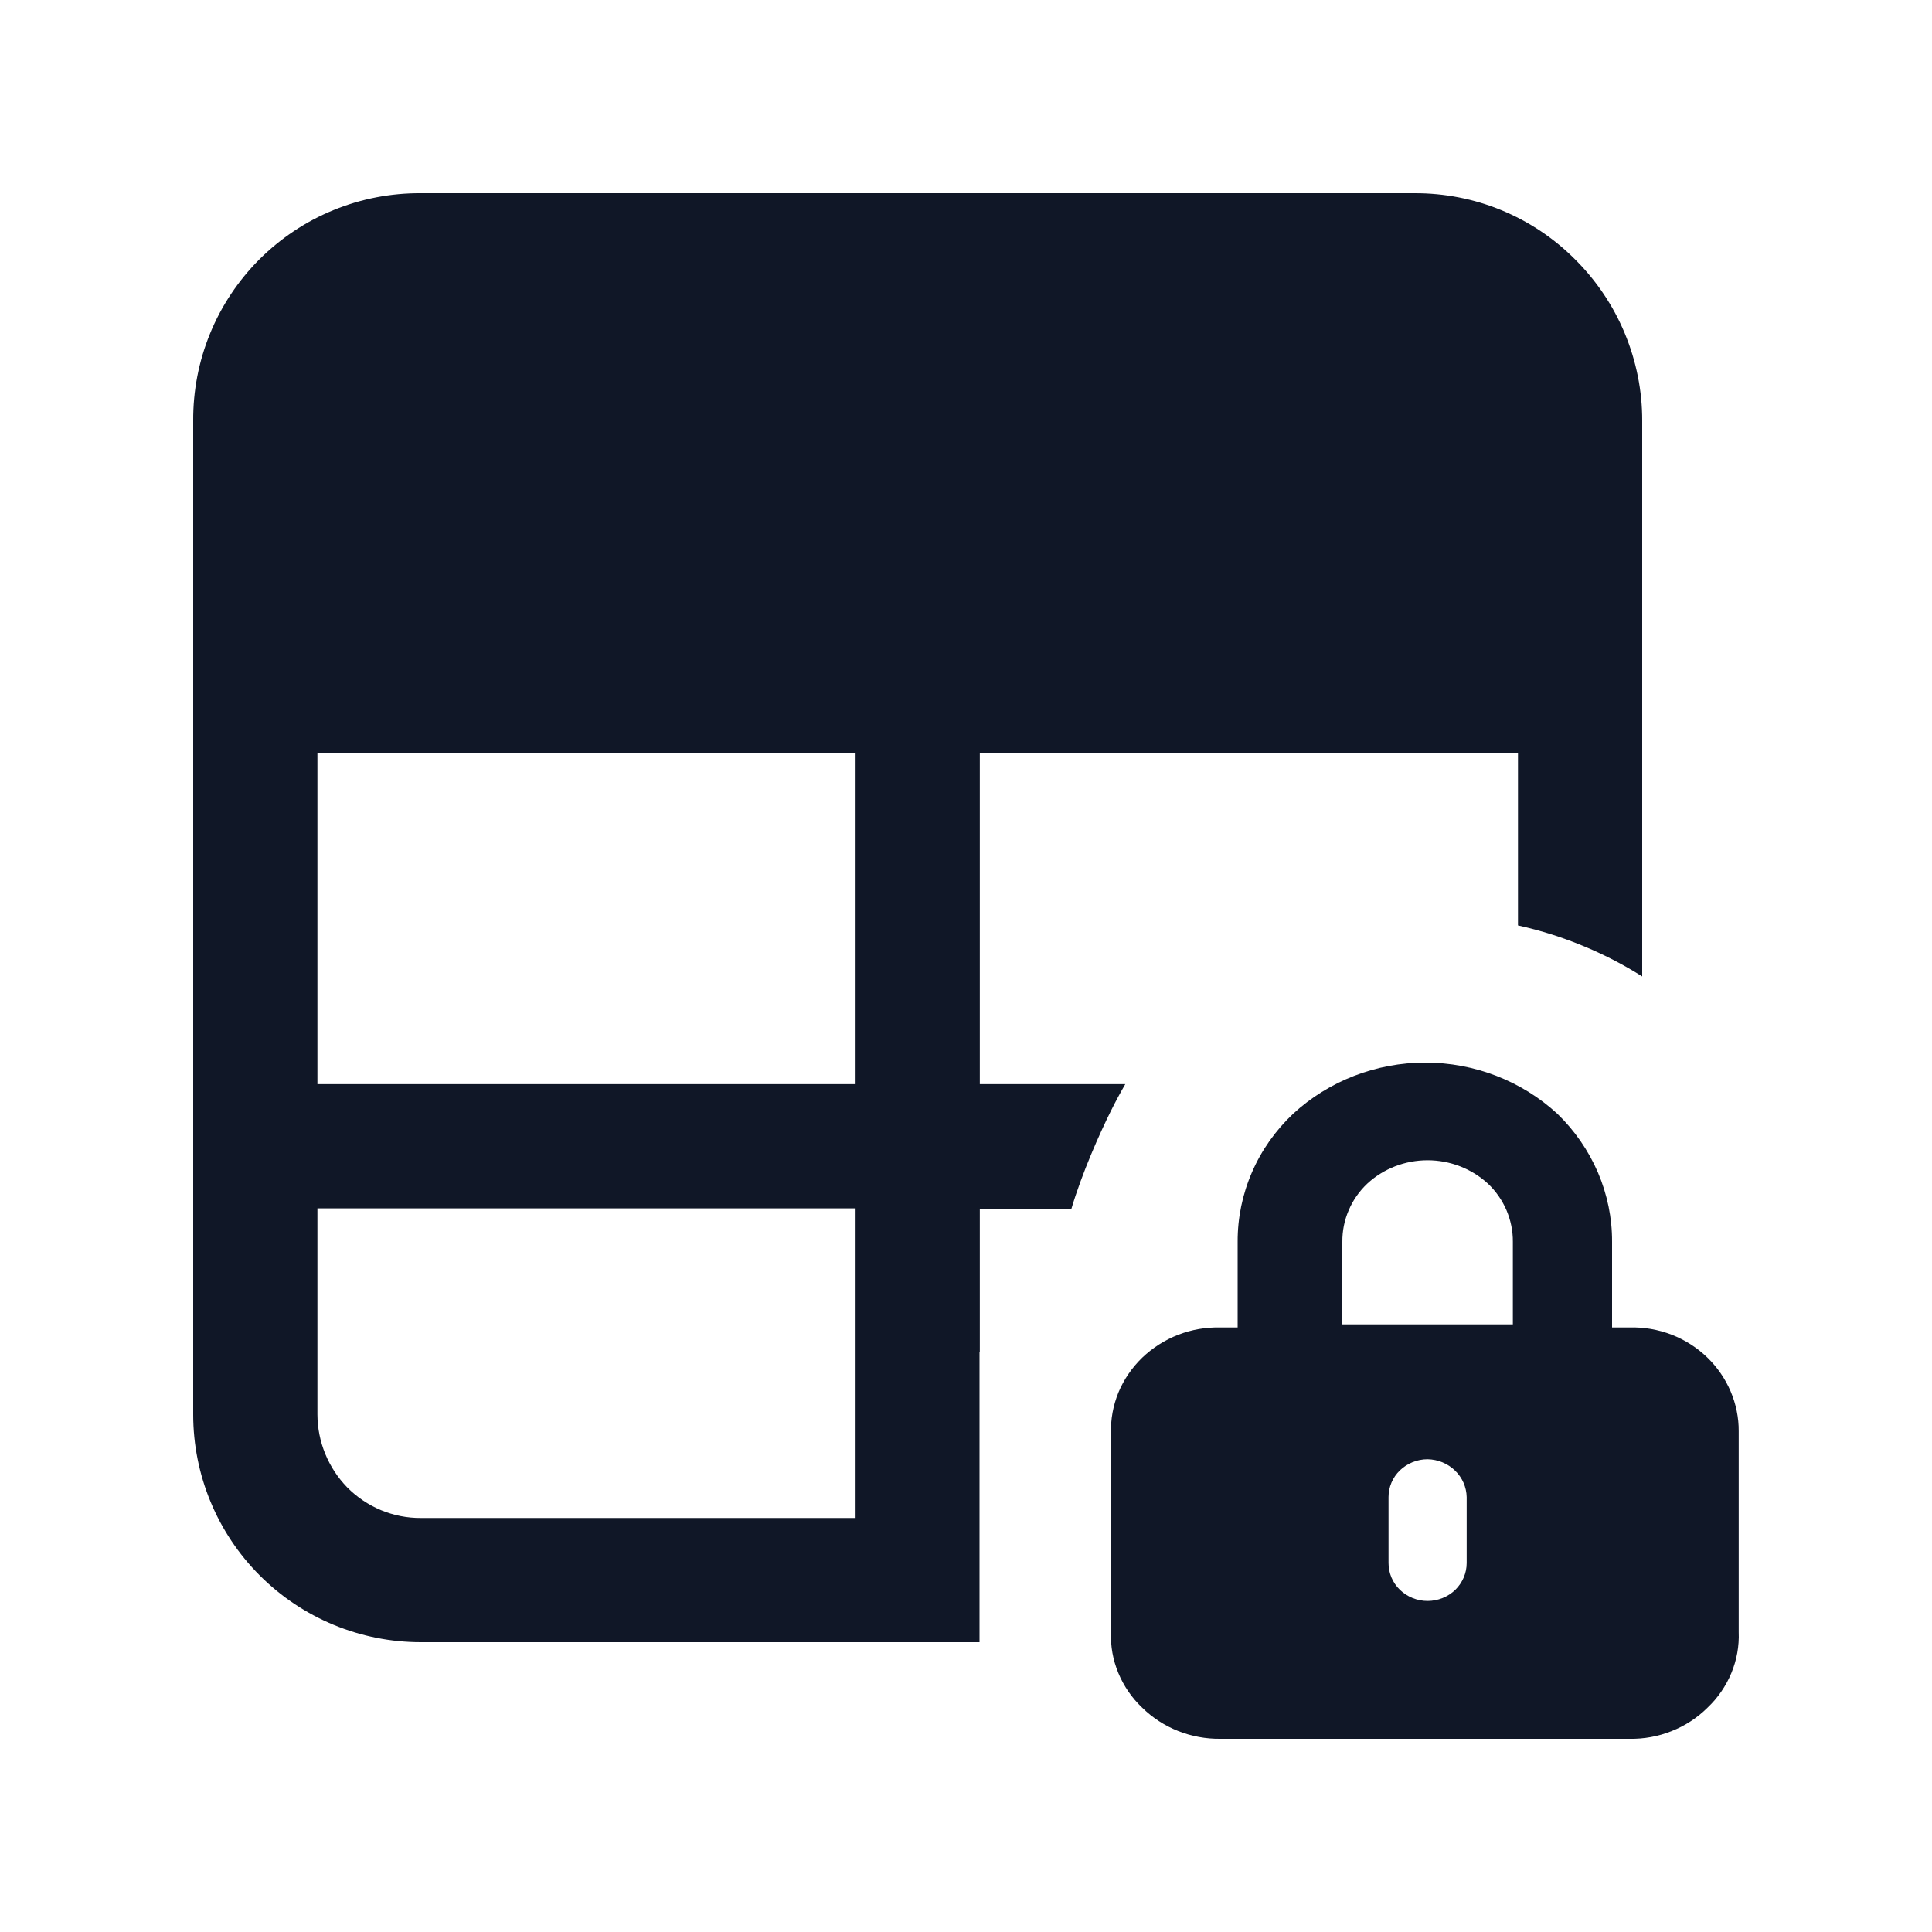 <svg width="20" height="20" viewBox="0 0 20 20" fill="none" xmlns="http://www.w3.org/2000/svg">
<path fill-rule="evenodd" clip-rule="evenodd" d="M15.543 2.176C15.829 2.294 16.088 2.467 16.306 2.686C16.526 2.905 16.701 3.165 16.82 3.452C16.939 3.739 17.001 4.047 17 4.357V10.108C16.64 9.88 16.192 9.684 15.714 9.58V7.794H10.143V11.223H11.649C11.598 11.311 11.548 11.403 11.5 11.5C11.388 11.724 11.2 12.144 11.09 12.517H10.143V13.997L10.14 14V17H4.357C3.732 17 3.132 16.752 2.69 16.31C2.248 15.868 2 15.268 2 14.643V4.357C1.998 4.047 2.057 3.739 2.175 3.452C2.292 3.165 2.466 2.905 2.685 2.685C2.905 2.466 3.165 2.292 3.452 2.175C3.739 2.057 4.047 1.998 4.357 2H14.643C14.952 1.999 15.258 2.058 15.543 2.176ZM4.357 15.714H8.857V12.509H3.286V14.643C3.287 14.925 3.398 15.195 3.594 15.397C3.694 15.498 3.813 15.578 3.944 15.633C4.075 15.687 4.215 15.715 4.357 15.714ZM3.286 11.223H8.857V7.794H3.286V11.223Z" fill="#101727"/>
<path d="M17.676 14.055C17.57 13.952 17.444 13.871 17.305 13.817C17.165 13.763 17.016 13.737 16.866 13.742H16.688V12.855C16.689 12.609 16.639 12.366 16.542 12.138C16.444 11.911 16.302 11.704 16.122 11.53C15.753 11.19 15.263 11 14.754 11C14.245 11 13.755 11.19 13.386 11.53C13.204 11.702 13.058 11.908 12.96 12.136C12.861 12.364 12.811 12.608 12.812 12.855V13.742H12.634C12.484 13.738 12.335 13.764 12.196 13.818C12.057 13.872 11.931 13.953 11.824 14.055C11.718 14.158 11.634 14.28 11.578 14.415C11.523 14.55 11.496 14.694 11.501 14.839V16.894C11.495 17.04 11.521 17.184 11.577 17.319C11.633 17.454 11.717 17.577 11.824 17.678C11.93 17.782 12.056 17.864 12.195 17.919C12.334 17.974 12.483 18.002 12.634 18H16.866C17.017 18.003 17.166 17.976 17.305 17.92C17.445 17.865 17.57 17.783 17.676 17.678C17.783 17.577 17.867 17.454 17.923 17.319C17.979 17.184 18.005 17.04 17.999 16.894V14.816C18 14.675 17.971 14.535 17.916 14.405C17.86 14.274 17.779 14.155 17.676 14.055ZM15.183 16.18C15.183 16.285 15.14 16.384 15.065 16.458C14.989 16.531 14.886 16.573 14.778 16.573C14.671 16.573 14.568 16.531 14.492 16.458C14.416 16.384 14.374 16.285 14.374 16.18V15.498C14.374 15.394 14.416 15.294 14.492 15.221C14.568 15.148 14.671 15.106 14.778 15.106C14.885 15.108 14.987 15.15 15.062 15.223C15.138 15.296 15.181 15.395 15.183 15.498V16.18ZM15.661 13.71H13.896V12.855C13.895 12.743 13.917 12.632 13.962 12.528C14.006 12.424 14.072 12.33 14.155 12.252C14.323 12.097 14.546 12.011 14.778 12.011C15.01 12.011 15.233 12.097 15.402 12.252C15.485 12.33 15.55 12.424 15.595 12.528C15.639 12.632 15.662 12.743 15.661 12.855V13.71Z" fill="#101727"/>
</svg>
